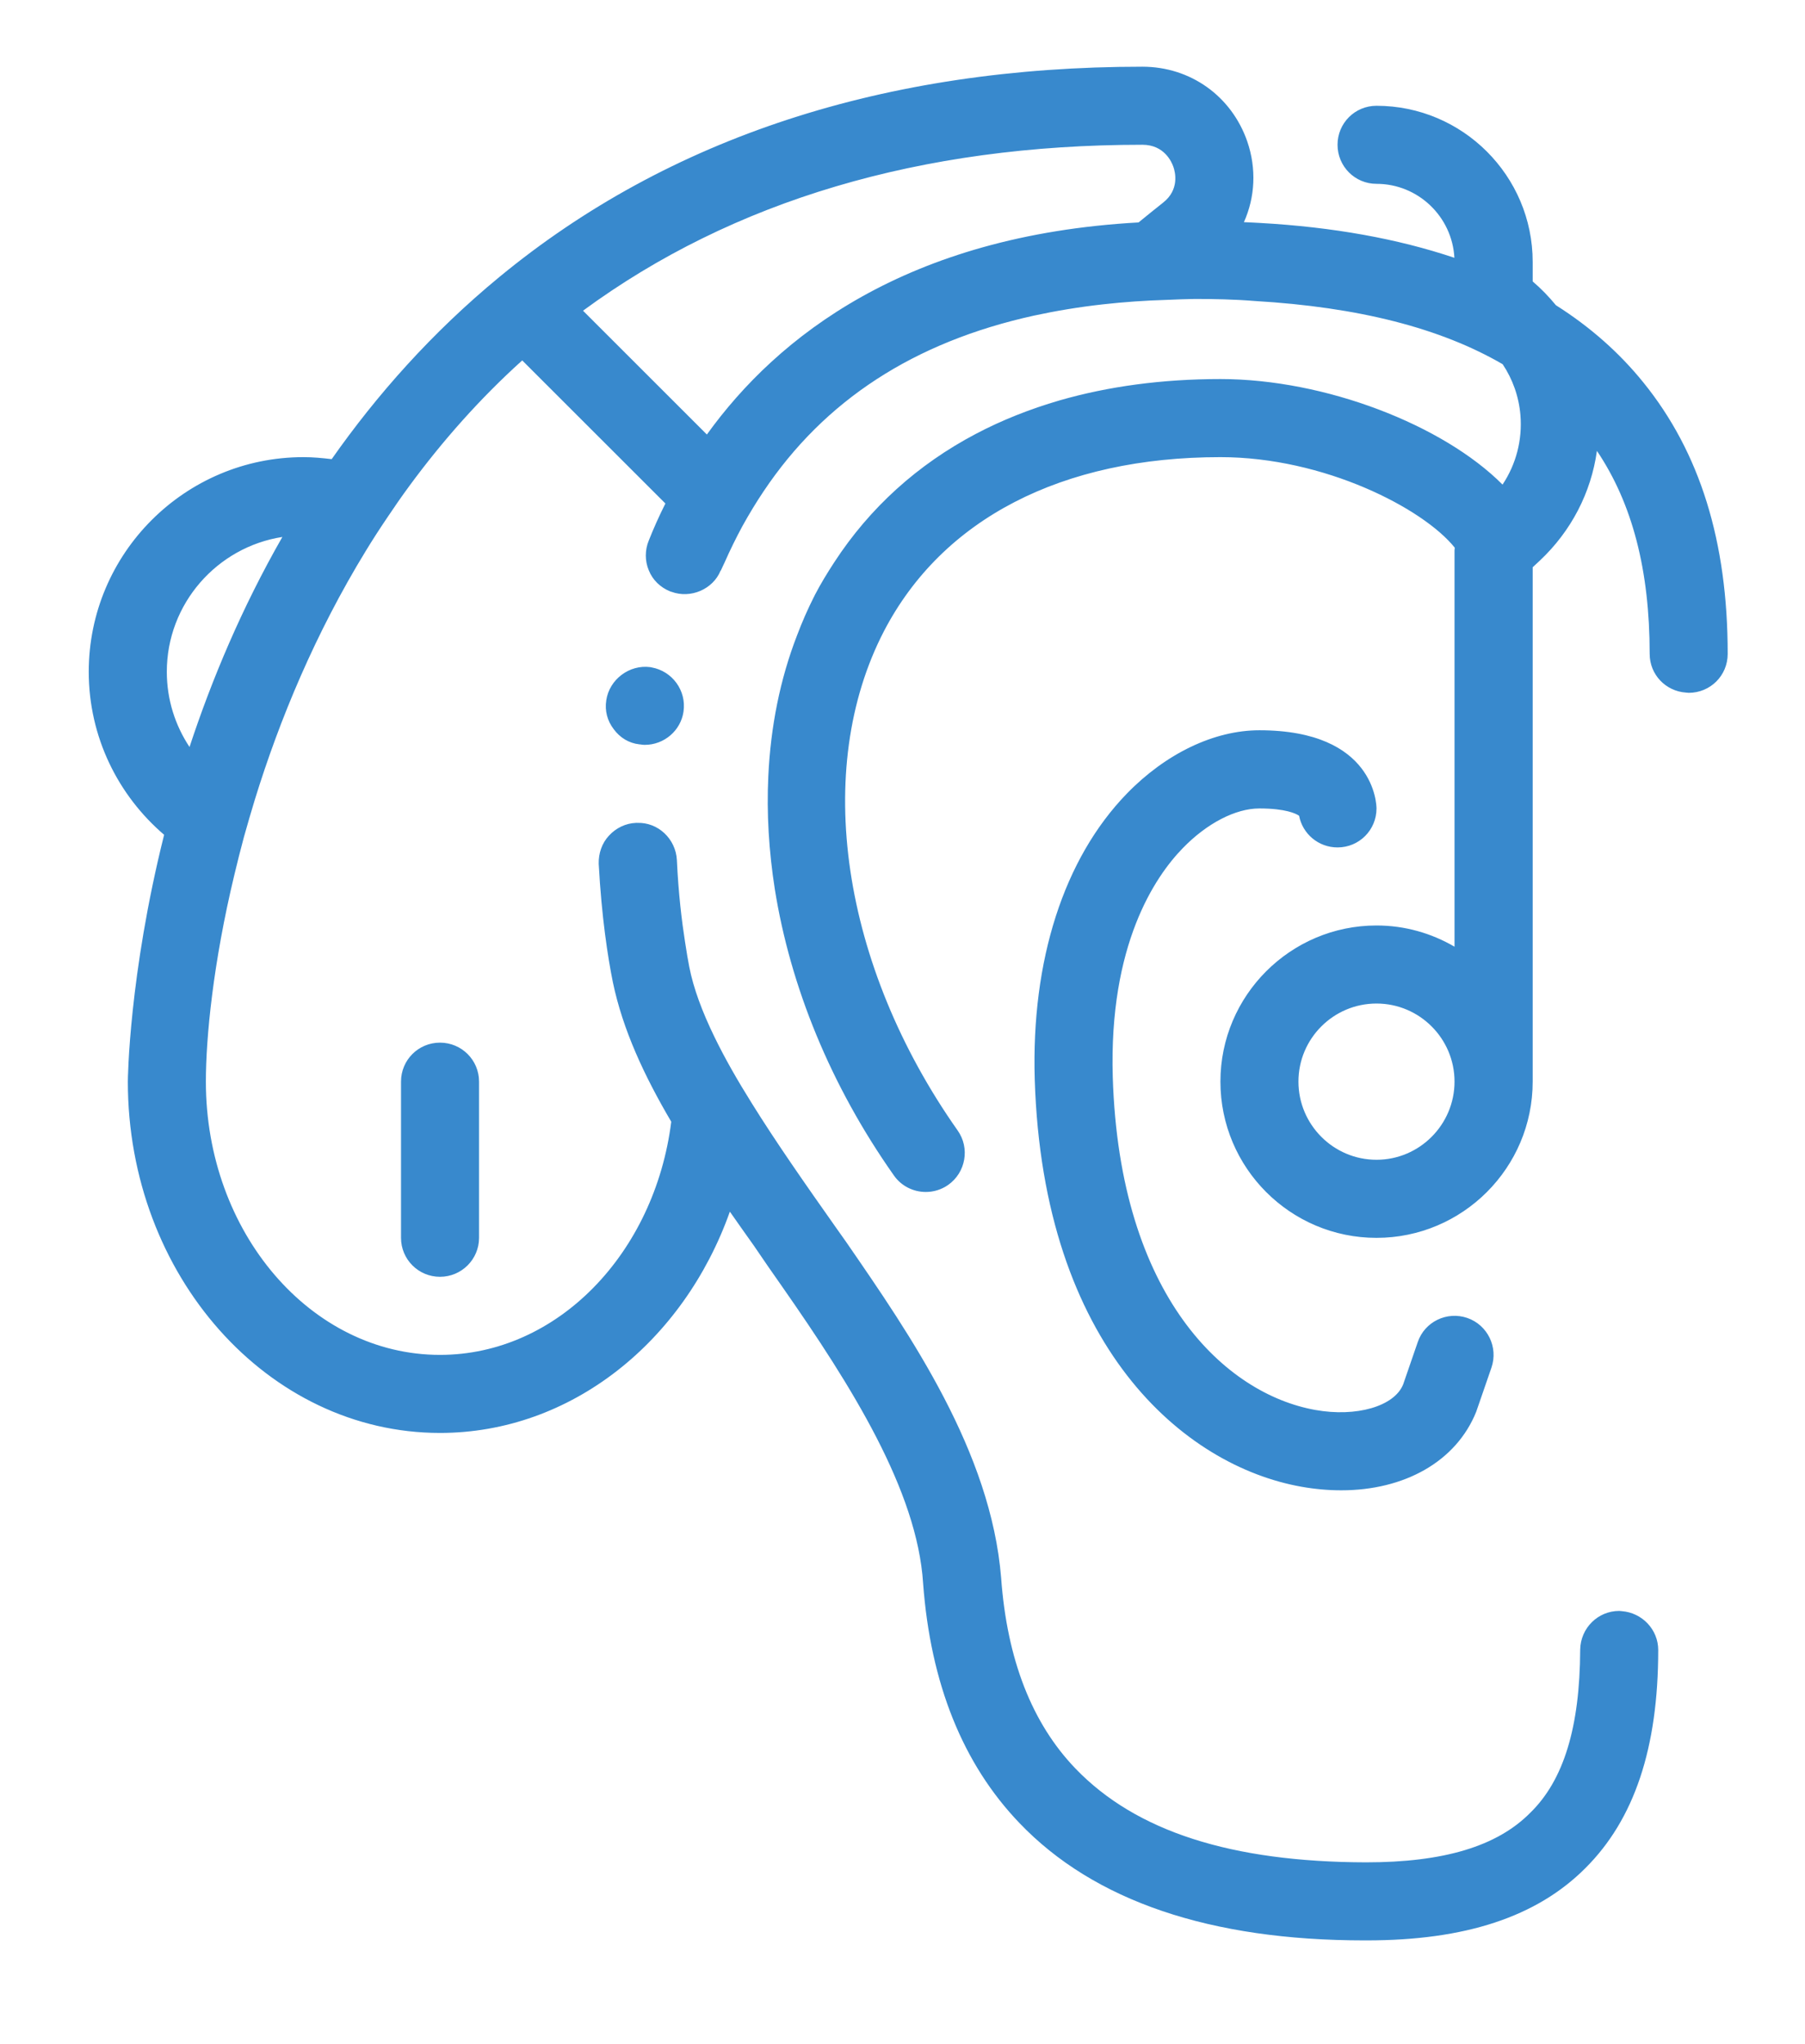 <svg width="53" height="60" viewBox="0 0 53 60" fill="none" xmlns="http://www.w3.org/2000/svg">
<path fill-rule="evenodd" clip-rule="evenodd" d="M12.919 30.604C13.553 30.604 14.066 31.114 14.066 31.747V36.334C14.066 36.964 13.553 37.477 12.919 37.477C12.285 37.477 11.775 36.964 11.775 36.334V31.747C11.775 31.114 12.285 30.604 12.919 30.604ZM34.729 24.896C33.911 25.736 32.558 27.731 32.674 31.616C32.873 38.078 36 40.916 38.618 41.385C39.825 41.602 40.943 41.28 41.201 40.635L41.629 39.394C41.831 38.797 42.484 38.479 43.084 38.685C43.68 38.891 43.999 39.544 43.793 40.144L43.346 41.438C42.758 42.9 41.239 43.744 39.383 43.744C39.004 43.744 38.614 43.71 38.213 43.639C34.755 43.024 30.626 39.521 30.383 31.684C30.278 28.185 31.238 25.204 33.083 23.299C34.23 22.117 35.651 21.435 36.979 21.435C40.38 21.435 40.418 23.636 40.418 23.73C40.418 24.364 39.908 24.874 39.274 24.874C38.711 24.874 38.246 24.473 38.145 23.944C38.059 23.884 37.755 23.73 36.979 23.73C36.278 23.73 35.438 24.165 34.729 24.896ZM19.133 19.59C19.74 19.699 20.16 20.269 20.07 20.887C19.988 21.45 19.497 21.863 18.934 21.863C18.889 21.863 18.848 21.859 18.806 21.851C18.795 21.851 18.784 21.851 18.773 21.848C18.465 21.814 18.203 21.652 18.019 21.401C17.835 21.161 17.753 20.865 17.802 20.554C17.892 19.946 18.477 19.5 19.095 19.582C19.107 19.582 19.121 19.59 19.133 19.59ZM40.418 34.042C39.154 34.042 38.126 33.011 38.126 31.747C38.126 30.484 39.154 29.456 40.418 29.456C41.681 29.456 42.709 30.484 42.709 31.747C42.709 33.011 41.681 34.042 40.418 34.042ZM5.565 21.926C5.145 21.293 4.898 20.535 4.898 19.718C4.898 17.719 6.375 16.058 8.291 15.761C7.095 17.85 6.214 19.957 5.565 21.926ZM17.119 9.12C21.518 5.888 27.034 4.249 33.544 4.249C34.181 4.249 34.403 4.747 34.455 4.901C34.508 5.051 34.639 5.569 34.148 5.951C33.915 6.135 33.675 6.33 33.431 6.529C26.61 6.907 22.826 9.878 20.756 12.754L17.119 9.12ZM48.255 11.227C47.546 10.35 46.688 9.593 45.686 8.959C45.48 8.708 45.251 8.471 45.004 8.261V7.688C45.004 5.16 42.945 3.105 40.418 3.105C39.784 3.105 39.274 3.615 39.274 4.249C39.274 4.883 39.784 5.396 40.418 5.396C41.64 5.396 42.641 6.36 42.705 7.567C41.044 7.009 39.143 6.664 36.994 6.544C36.836 6.533 36.683 6.529 36.525 6.521C36.851 5.794 36.9 4.958 36.623 4.151C36.161 2.82 34.954 1.958 33.544 1.958C25.988 1.958 19.635 4.035 14.663 8.13C12.683 9.761 11.066 11.588 9.739 13.477C9.465 13.444 9.191 13.418 8.91 13.418C5.434 13.418 2.606 16.241 2.606 19.718C2.606 21.634 3.469 23.348 4.819 24.503C3.784 28.639 3.754 31.684 3.754 31.747C3.754 37.436 7.864 42.06 12.919 42.06C16.778 42.06 20.081 39.367 21.431 35.565C21.664 35.895 21.896 36.229 22.133 36.559C22.406 36.96 22.68 37.361 22.965 37.763C25.009 40.688 26.933 43.759 27.105 46.474C27.323 49.417 28.271 51.776 29.933 53.509C32.123 55.8 35.539 56.955 40.061 56.955H40.133C43.02 56.955 45.117 56.269 46.549 54.836C47.989 53.404 48.69 51.307 48.69 48.431C48.69 47.828 48.214 47.336 47.621 47.291C47.595 47.291 47.573 47.284 47.546 47.284C46.916 47.284 46.41 47.79 46.399 48.42V48.431C46.388 50.689 45.919 52.249 44.933 53.209C43.958 54.195 42.39 54.664 40.106 54.664C36.158 54.653 33.36 53.76 31.583 51.915C30.3 50.584 29.569 48.705 29.396 46.312C29.096 42.611 26.738 39.199 24.848 36.458L24.54 36.023C23.651 34.763 22.789 33.532 22.069 32.374C21.649 31.703 21.278 31.054 20.978 30.435C20.622 29.704 20.363 29.014 20.239 28.38C20.205 28.204 20.16 27.953 20.115 27.649C20.021 27.049 19.92 26.227 19.875 25.241C19.841 24.622 19.32 24.128 18.705 24.154C18.694 24.154 18.683 24.15 18.671 24.154C18.371 24.165 18.086 24.304 17.88 24.529C17.674 24.75 17.573 25.046 17.58 25.354C17.663 26.902 17.846 28.095 17.997 28.837C18.289 30.229 18.915 31.575 19.71 32.925C19.223 36.791 16.365 39.769 12.919 39.769C9.128 39.769 6.045 36.172 6.045 31.747C6.045 30.454 6.259 28.264 6.881 25.68C6.968 25.316 7.061 24.945 7.163 24.566C7.264 24.203 7.373 23.835 7.485 23.464C8.209 21.12 9.259 18.589 10.748 16.159C10.947 15.832 11.156 15.51 11.374 15.188C11.584 14.873 11.801 14.561 12.03 14.25C12.983 12.956 14.078 11.711 15.334 10.579L19.538 14.779C19.346 15.161 19.185 15.525 19.05 15.866C18.934 16.144 18.934 16.466 19.05 16.74C19.163 17.025 19.392 17.242 19.669 17.355C19.684 17.363 19.699 17.366 19.714 17.37C20.28 17.58 20.936 17.295 21.158 16.751C21.169 16.74 21.169 16.74 21.169 16.74C21.203 16.661 21.24 16.59 21.274 16.515C21.439 16.14 21.619 15.776 21.806 15.431C22.002 15.079 22.204 14.745 22.421 14.422C24.21 11.749 26.835 10.039 30.364 9.263C31.009 9.124 31.684 9.011 32.389 8.933C32.996 8.865 33.63 8.82 34.283 8.801C34.545 8.79 34.808 8.779 35.081 8.775C35.64 8.775 36.248 8.786 36.844 8.835C39.896 9.015 42.296 9.63 44.123 10.691C44.415 11.13 44.599 11.64 44.644 12.184C44.704 12.915 44.516 13.627 44.119 14.224C42.375 12.473 38.91 11.126 35.835 11.126C34.129 11.126 32.546 11.34 31.114 11.752C30.236 12.008 29.415 12.334 28.654 12.735C26.944 13.635 25.541 14.902 24.499 16.5C24.293 16.815 24.098 17.134 23.921 17.475C23.914 17.49 23.91 17.509 23.899 17.52C23.715 17.884 23.55 18.262 23.404 18.649C22.905 19.935 22.628 21.33 22.56 22.781C22.508 23.865 22.575 24.975 22.751 26.1C23.205 28.942 24.379 31.852 26.246 34.5C26.468 34.819 26.824 34.987 27.184 34.987C27.413 34.987 27.642 34.92 27.844 34.778C28.358 34.414 28.485 33.697 28.118 33.18C24.705 28.335 23.854 22.582 25.954 18.529C27.668 15.232 31.174 13.418 35.835 13.418C38.88 13.418 41.79 14.921 42.716 16.076C42.716 16.102 42.709 16.129 42.709 16.155V27.788C42.034 27.394 41.254 27.165 40.418 27.165C37.89 27.165 35.835 29.224 35.835 31.747C35.835 34.279 37.89 36.334 40.418 36.334C42.945 36.334 45.004 34.279 45.004 31.747V16.65L45.214 16.455C46.136 15.589 46.721 14.456 46.89 13.234C47.929 14.775 48.439 16.736 48.439 19.192C48.439 19.804 48.911 20.288 49.504 20.329C49.534 20.329 49.556 20.336 49.586 20.336C50.216 20.336 50.73 19.834 50.73 19.192C50.73 15.893 49.916 13.279 48.255 11.227Z" fill="#3889CD"/>
</svg>

